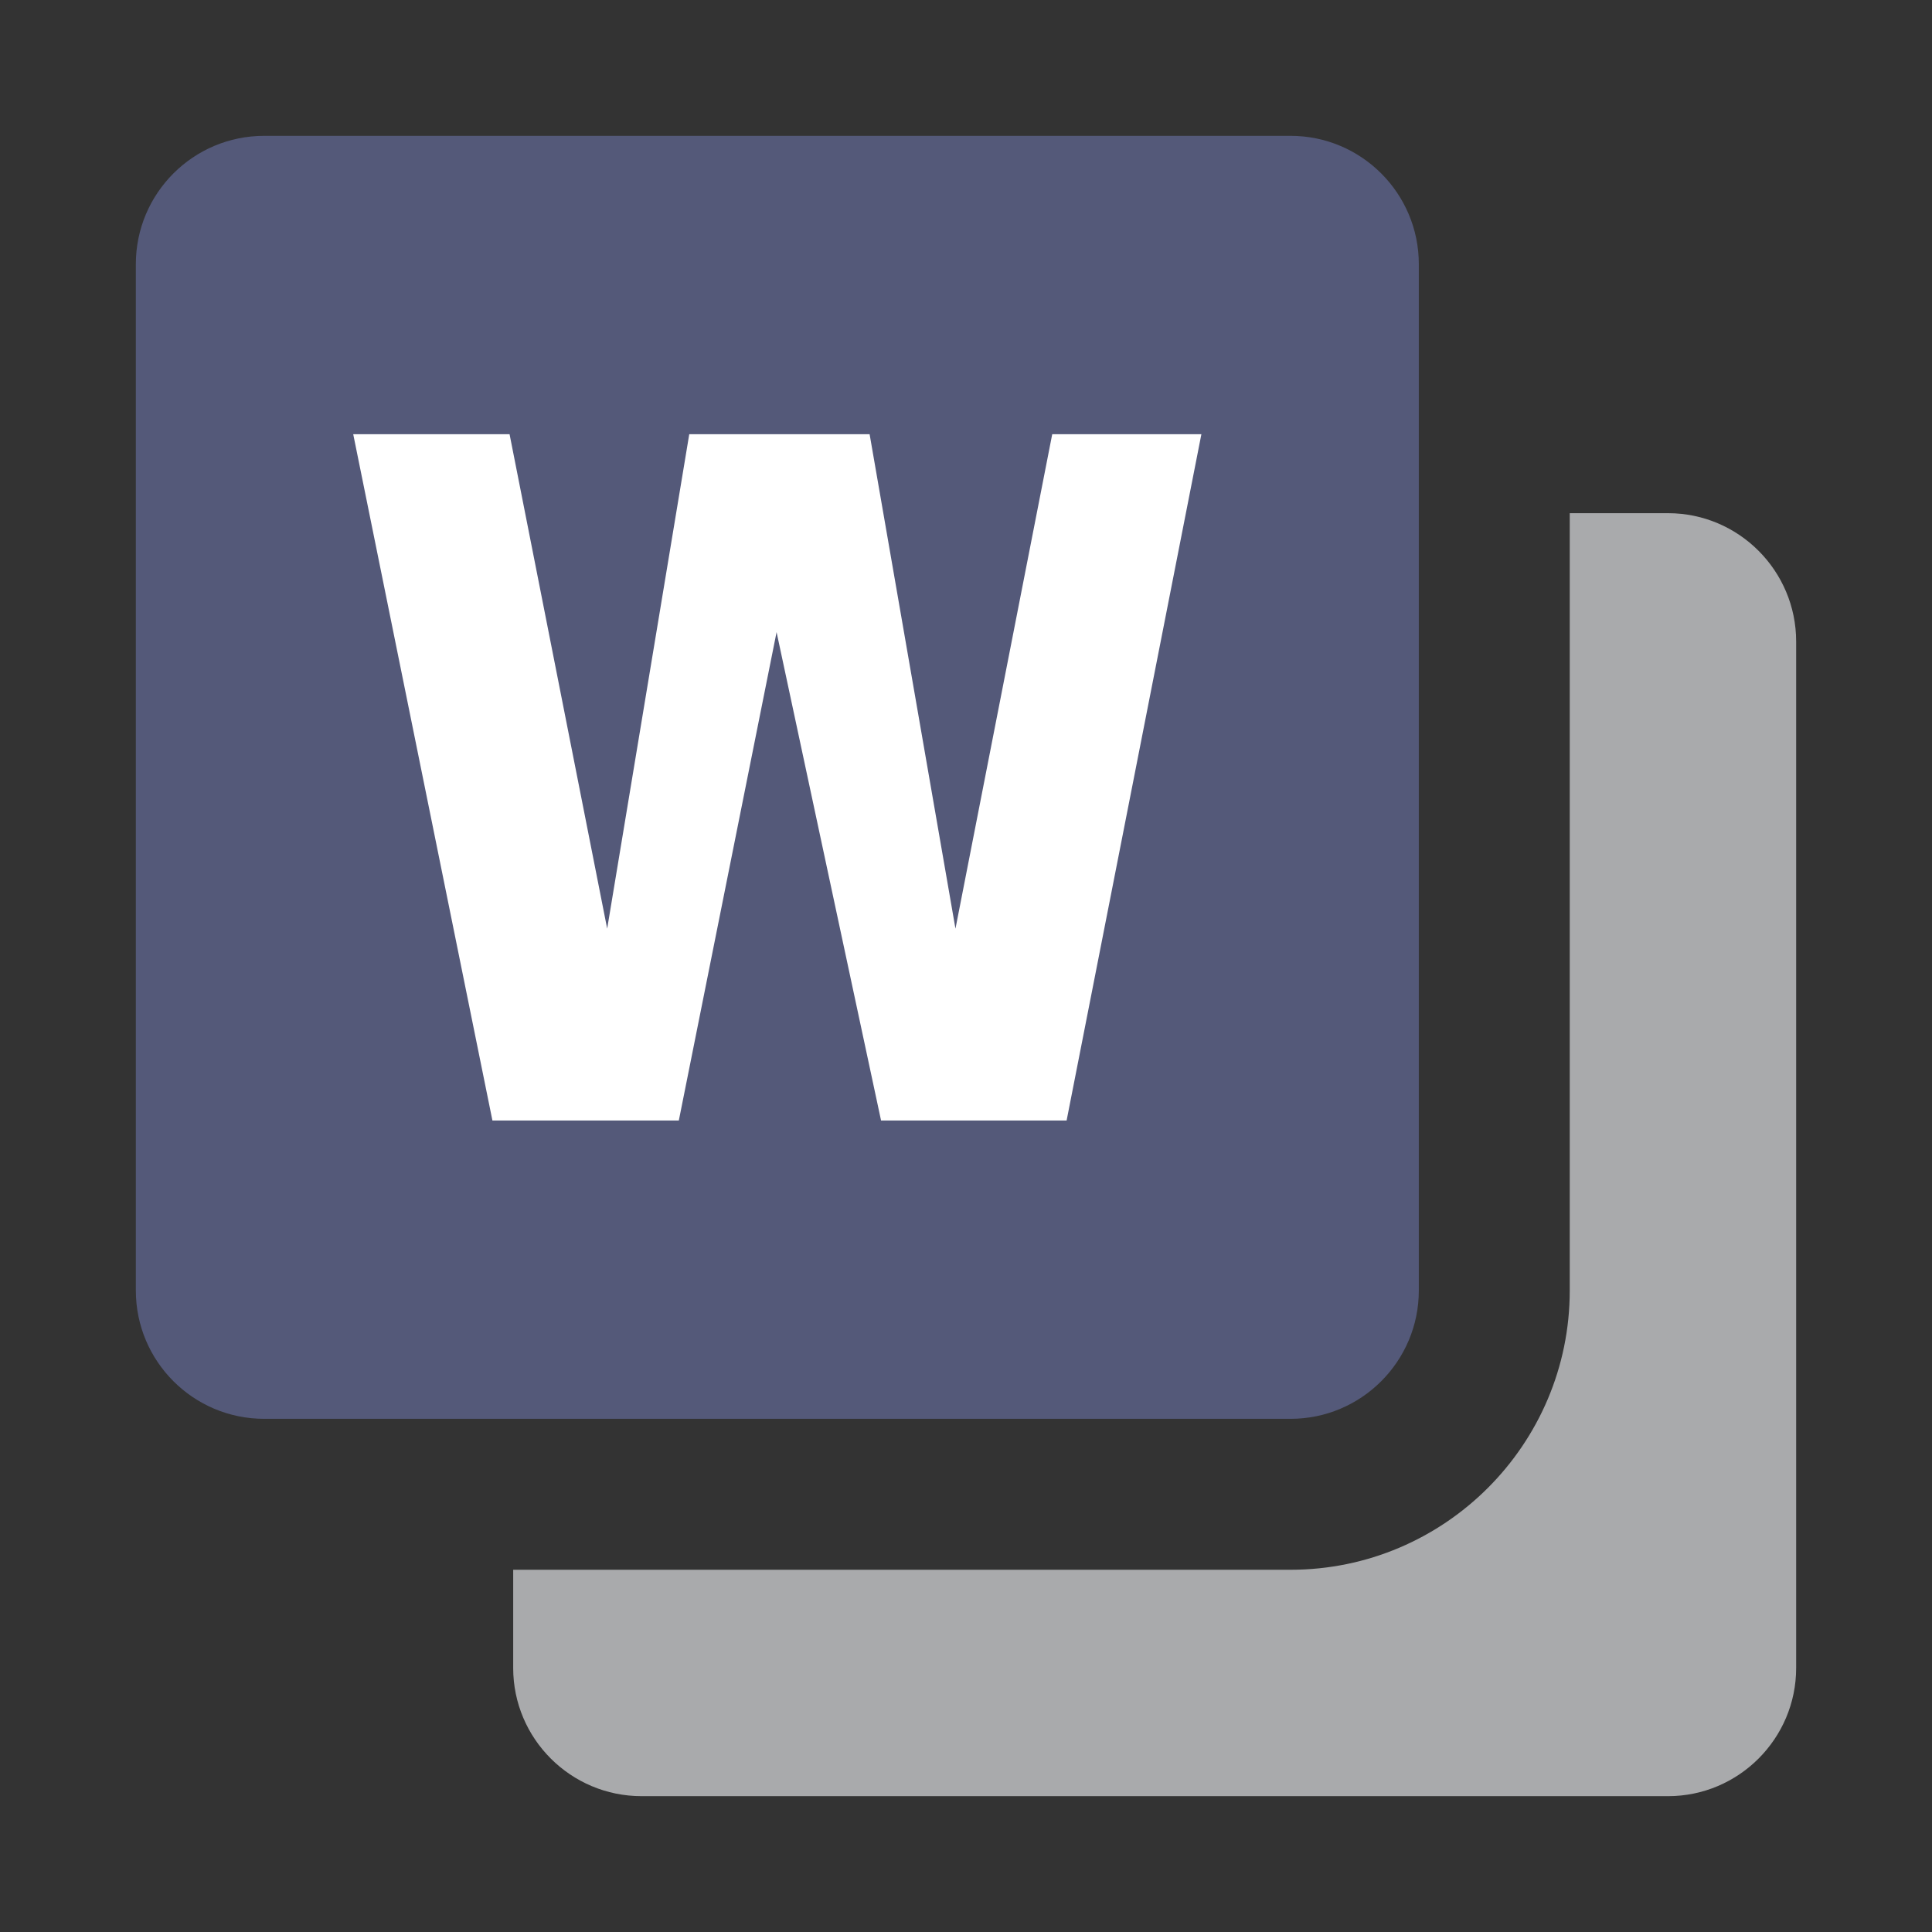 <?xml version="1.0" encoding="UTF-8" standalone="no"?>
<svg
   xmlns:dc="http://purl.org/dc/elements/1.1/"
   xmlns:cc="http://creativecommons.org/ns#"
   xmlns:rdf="http://www.w3.org/1999/02/22-rdf-syntax-ns#"
   xmlns:svg="http://www.w3.org/2000/svg"
   xmlns="http://www.w3.org/2000/svg"
   xmlns:sodipodi="http://sodipodi.sourceforge.net/DTD/sodipodi-0.dtd"
   xmlns:inkscape="http://www.inkscape.org/namespaces/inkscape"
   width="100%"
   height="100%"
   viewBox="0 0 128 128"
   version="1.1"
   xml:space="preserve"
   style="fill-rule:evenodd;clip-rule:evenodd;stroke-linejoin:round;stroke-miterlimit:1.414;"
   id="svg23070"
   inkscape:version="0.91 r13725"
   sodipodi:docname="hotkeys.svg"><rect x="0" y="0" width="128" height="128" fill="#333333" stroke="none"/><defs
     id="defs23087" /><sodipodi:namedview
     pagecolor="#ffffff"
     bordercolor="#666666"
     borderopacity="1"
     objecttolerance="10"
     gridtolerance="10"
     guidetolerance="10"
     inkscape:pageopacity="0"
     inkscape:pageshadow="2"
     inkscape:window-width="1920"
     inkscape:window-height="1017"
     id="namedview23085"
     showgrid="false"
     inkscape:zoom="1.84375"
     inkscape:cx="64"
     inkscape:cy="64"
     inkscape:window-x="-8"
     inkscape:window-y="-8"
     inkscape:window-maximized="1"
     inkscape:current-layer="svg23070" /><g
     transform="matrix(1,0,0,1,-2304,-160)"
     id="g23072"><g
       id="hotkeys"
       transform="matrix(1,0,0,1,2304,160)"><rect
         x="0"
         y="0"
         width="128"
         height="128"
         style="fill:none;"
         id="rect23075" /><path
         d="M94,85.503C94,90.19 90.19,94.001 85.504,94.001L17.502,94.001C12.806,94.001 9,90.189 9,85.503L9,17.499C9,12.807 12.806,9 17.502,9L85.504,9C90.19,9 94,12.807 94,17.499L94,85.503Z"
         style="fill:#545979;fill-rule:nonzero;fill-opacity:1"
         id="path23077" /><path
         d="M85.504,9L17.502,9C12.806,9 9,12.807 9,17.499L9,85.503C9,90.19 12.806,94.001 17.502,94.001L34,94.001L34,42.503C34,37.811 37.81,34 42.504,34L94,34L94,17.499C94,12.807 90.19,9 85.504,9Z"
         style="fill:none;"
         id="path23079" /><path
         d="M110.514,34L104,34L104,85.503C104,95.703 95.703,104.001 85.504,104.001L34,104.001L34,110.508C34,115.189 37.81,119 42.504,119L110.514,119C115.188,119 119,115.188 119,110.508L119,42.503C119,37.811 115.188,34 110.514,34Z"
         style="fill:#a9aaac;fill-rule:nonzero;fill-opacity:1"
         id="path23081" /><path
         d="M51.45,41.881L44.974,74.235L32.624,74.235L23.402,28.767L33.76,28.767L40.227,61.527L45.665,28.767L57.614,28.767L63.302,61.527L69.713,28.767L79.595,28.767L70.666,74.235L58.372,74.235L51.45,41.881Z"
         style="fill:white;fill-rule:nonzero;"
         id="path23083" /></g></g></svg>